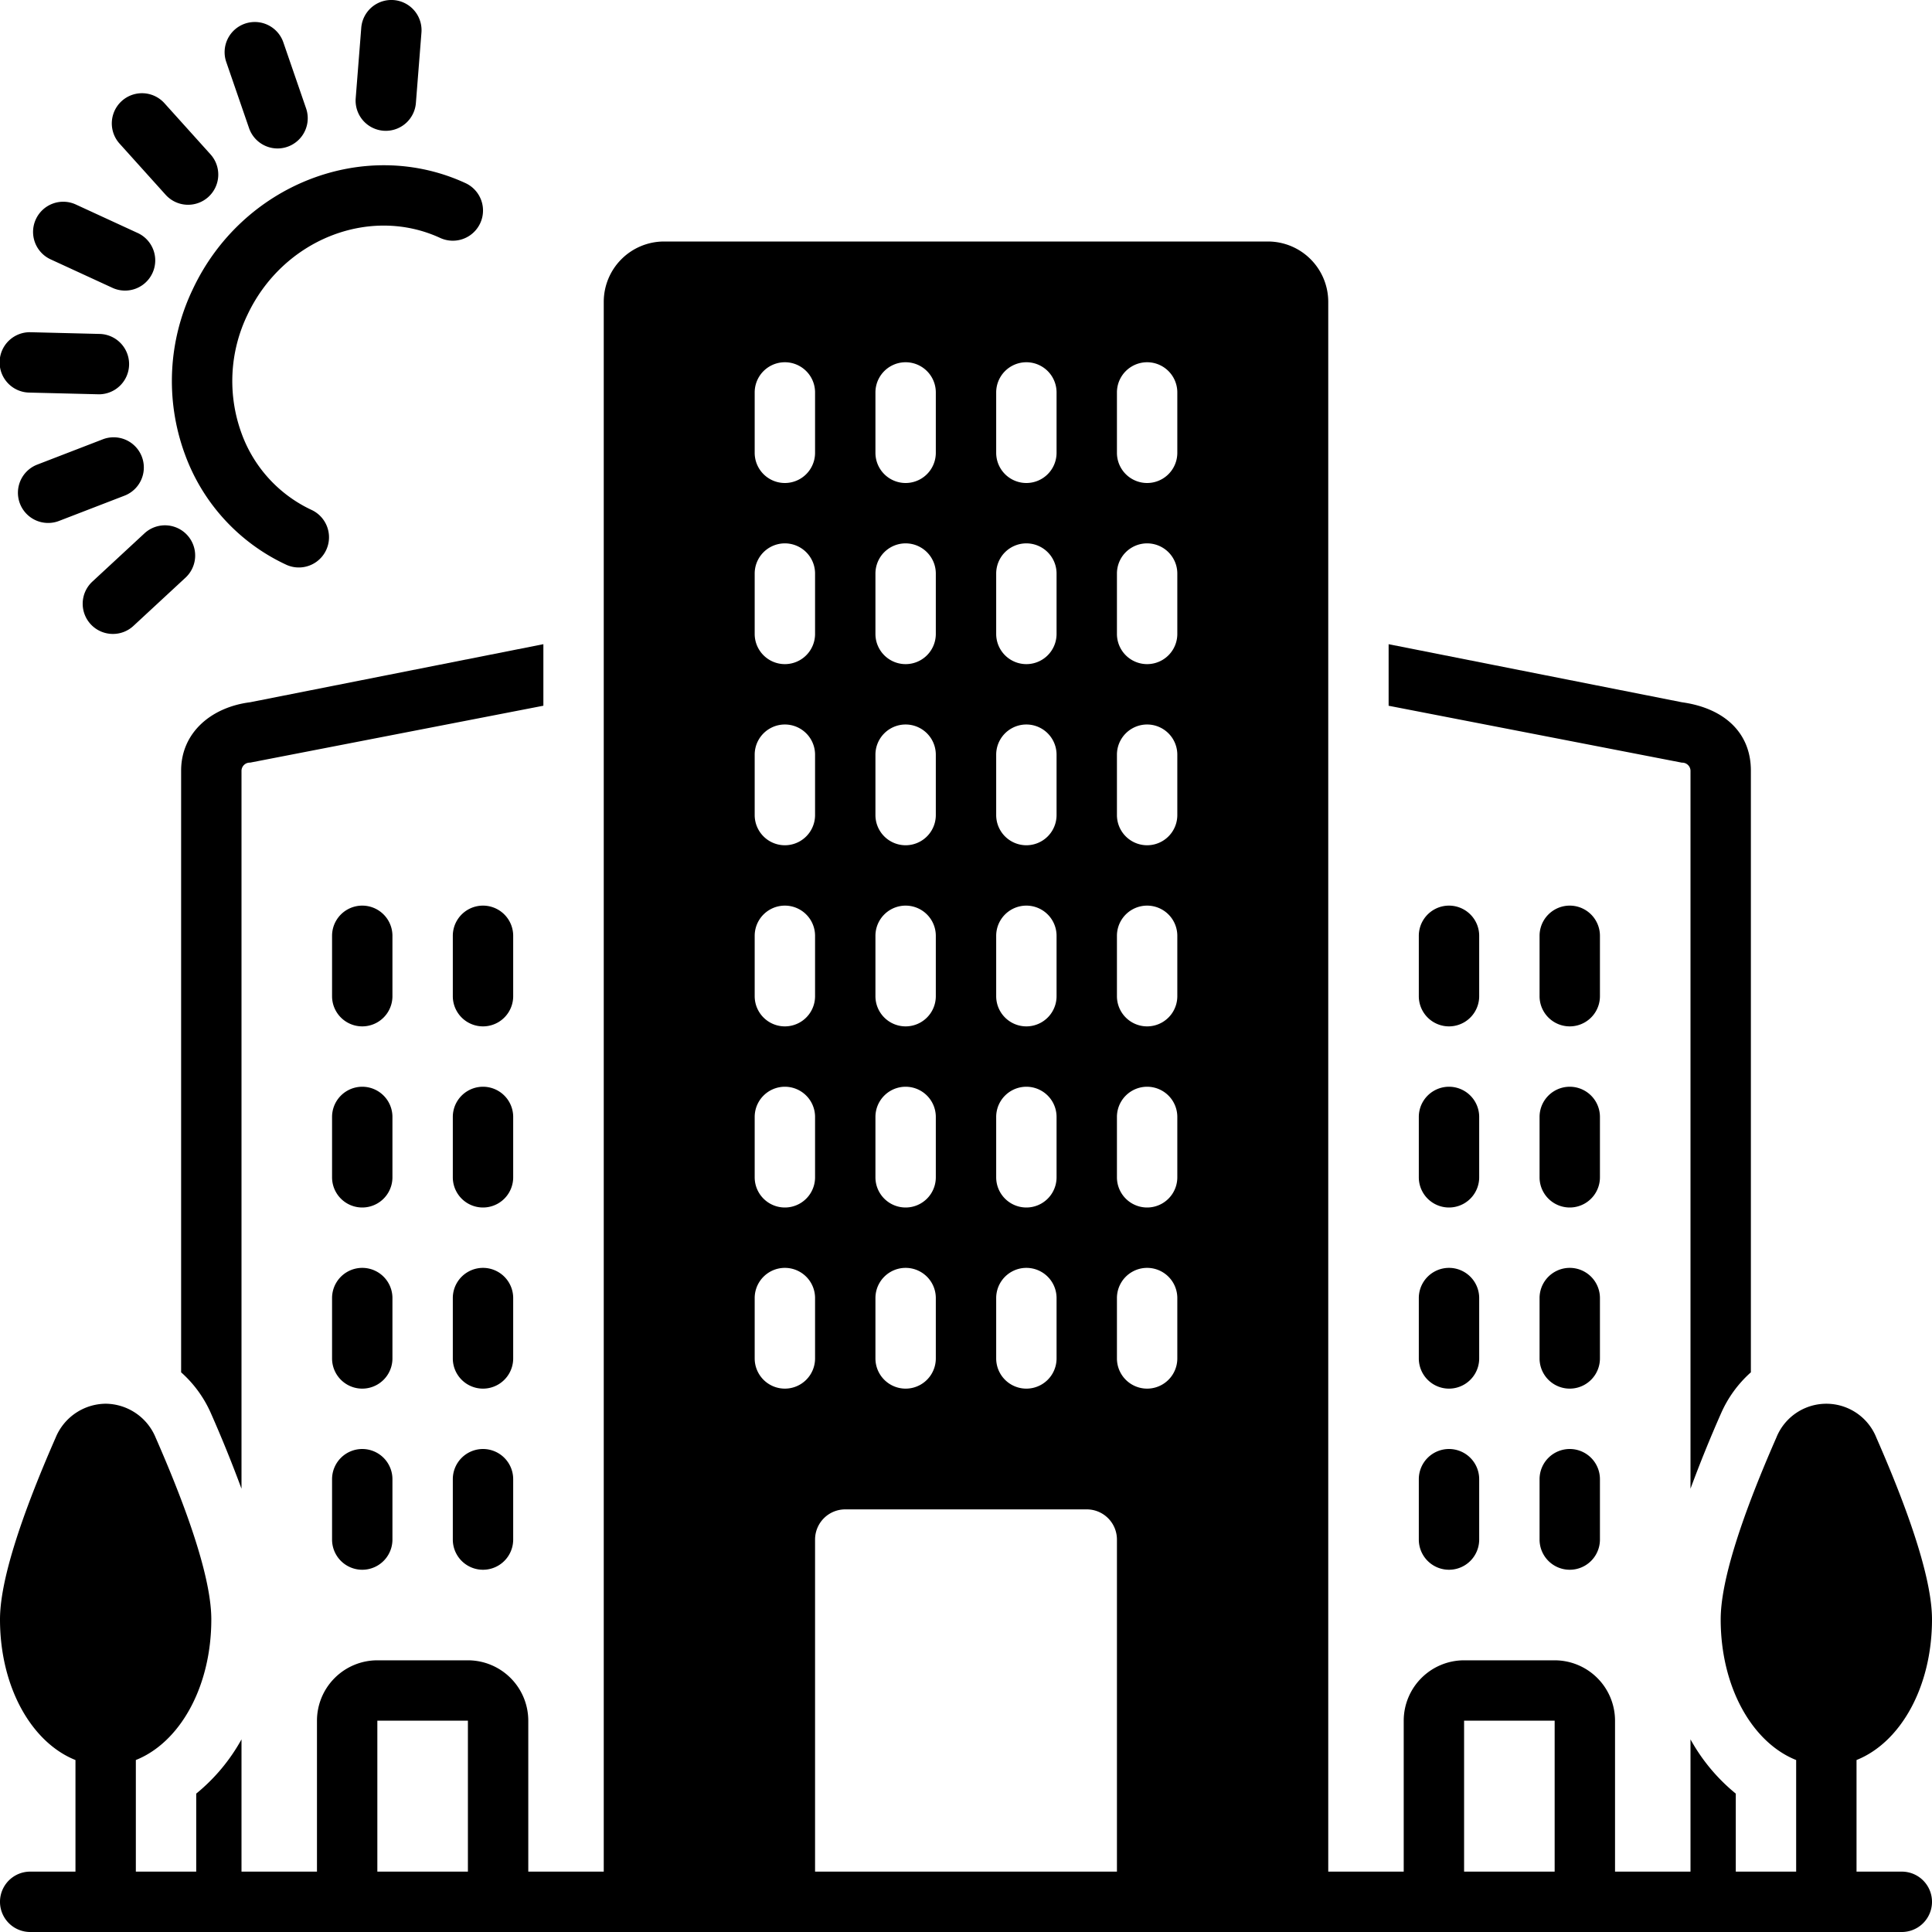 <svg xmlns="http://www.w3.org/2000/svg" data-name="Layer 1" viewBox="0 0 128 128" id="city-building"><path d="M2.374 14.53a2 2 0 0 0 .98 2.653l4.13 1.902a2 2 0 0 0 1.674-3.632L5.027 13.55a1.997 1.997 0 0 0-2.653.98zM18.39 9.836a2.003 2.003 0 0 0 1.89-2.653L18.777 2.82a2 2 0 1 0-3.781 1.305L16.5 8.488a2.001 2.001 0 0 0 1.89 1.348zM3.191 34.647a2.003 2.003 0 0 0 .72-.134l4.338-1.674a2 2 0 0 0-1.44-3.733L2.471 30.78a2 2 0 0 0 .72 3.867zm7.703-27.81a2 2 0 1 0-2.972 2.678l3.052 3.39a2 2 0 1 0 2.973-2.678zM2 22.01a2 2 0 0 0-.05 4l4.586.113a.877.877 0 0 0 .05 0 2 2 0 0 0 .05-3.998l-4.586-.114H2zM7.48 42a1.994 1.994 0 0 0 1.36-.532l3.45-3.196a2 2 0 0 0-2.72-2.935l-3.45 3.195A2 2 0 0 0 7.48 42zM25.562 8.667a2 2 0 0 0 1.992-1.843l.368-4.668a2 2 0 1 0-3.988-.314l-.368 4.668a2 2 0 0 0 1.837 2.151c.054.004.106.006.16.006zM12.23 30.037a12.941 12.941 0 0 0 6.766 7.392 2 2 0 0 0 1.672-3.633 8.975 8.975 0 0 1-4.681-5.131 10.09 10.09 0 0 1 .401-7.795c2.34-4.983 8.074-7.273 12.776-5.106a2 2 0 0 0 1.674-3.633c-6.695-3.085-14.801.075-18.07 7.04a14.055 14.055 0 0 0-.538 10.867zM98 62a2 2 0 0 0-4 0v4a2 2 0 0 0 4 0zm8 0a2 2 0 0 0-4 0v4a2 2 0 0 0 4 0zm-8 12a2 2 0 0 0-4 0v4a2 2 0 0 0 4 0zm8 0a2 2 0 0 0-4 0v4a2 2 0 0 0 4 0zm-8 12a2 2 0 0 0-4 0v4a2 2 0 0 0 4 0zm8 0a2 2 0 0 0-4 0v4a2 2 0 0 0 4 0zM96 96a2 2 0 0 0-2 2v4a2 2 0 0 0 4 0v-4a2 2 0 0 0-2-2zm8 0a2 2 0 0 0-2 2v4a2 2 0 0 0 4 0v-4a2 2 0 0 0-2-2zM34 62a2 2 0 0 0-4 0v4a2 2 0 0 0 4 0zm-8 0a2 2 0 0 0-4 0v4a2 2 0 0 0 4 0zm8 12a2 2 0 0 0-4 0v4a2 2 0 0 0 4 0zm-8 0a2 2 0 0 0-4 0v4a2 2 0 0 0 4 0zm8 12a2 2 0 0 0-4 0v4a2 2 0 0 0 4 0zm-8 0a2 2 0 0 0-4 0v4a2 2 0 0 0 4 0zm6 10a2 2 0 0 0-2 2v4a2 2 0 0 0 4 0v-4a2 2 0 0 0-2-2zm-8 0a2 2 0 0 0-2 2v4a2 2 0 0 0 4 0v-4a2 2 0 0 0-2-2z"></path><path d="M128 107.287c0-2.411-1.24-6.46-3.685-12.035a3.567 3.567 0 0 0-6.63-.001c-2.445 5.576-3.685 9.625-3.685 12.036 0 4.477 2.08 8.152 5 9.32V124h-4v-5.168a12.331 12.331 0 0 1-3-3.594V124h-5v-10a4.004 4.004 0 0 0-4-4h-6a4.004 4.004 0 0 0-4 4v10h-5V20a4 4 0 0 0-4-4H44a4 4 0 0 0-4 4v104h-5v-10a4.004 4.004 0 0 0-4-4h-6a4.004 4.004 0 0 0-4 4v10h-5v-8.762a12.331 12.331 0 0 1-3 3.594V124H9v-7.394c2.92-1.167 5-4.842 5-9.319 0-2.411-1.24-6.46-3.685-12.035A3.62 3.62 0 0 0 7 93a3.62 3.62 0 0 0-3.315 2.251C1.24 100.827 0 104.876 0 107.287c0 4.477 2.08 8.152 5 9.32V124H2a2 2 0 0 0 0 4h124a2 2 0 0 0 0-4h-3v-7.394c2.92-1.167 5-4.842 5-9.319ZM31 124h-6v-10h6Zm35-98a2 2 0 0 1 4 0v4a2 2 0 0 1-4 0Zm0 12a2 2 0 0 1 4 0v4a2 2 0 0 1-4 0Zm0 12a2 2 0 0 1 4 0v4a2 2 0 0 1-4 0Zm0 12a2 2 0 0 1 4 0v4a2 2 0 0 1-4 0Zm0 12a2 2 0 0 1 4 0v4a2 2 0 0 1-4 0Zm0 12a2 2 0 0 1 4 0v4a2 2 0 0 1-4 0Zm-8-60a2 2 0 0 1 4 0v4a2 2 0 0 1-4 0Zm0 12a2 2 0 0 1 4 0v4a2 2 0 0 1-4 0Zm0 12a2 2 0 0 1 4 0v4a2 2 0 0 1-4 0Zm0 12a2 2 0 0 1 4 0v4a2 2 0 0 1-4 0Zm0 12a2 2 0 0 1 4 0v4a2 2 0 0 1-4 0Zm0 12a2 2 0 0 1 4 0v4a2 2 0 0 1-4 0Zm-8-60a2 2 0 0 1 4 0v4a2 2 0 0 1-4 0Zm0 12a2 2 0 0 1 4 0v4a2 2 0 0 1-4 0Zm0 12a2 2 0 0 1 4 0v4a2 2 0 0 1-4 0Zm0 12a2 2 0 0 1 4 0v4a2 2 0 0 1-4 0Zm0 12a2 2 0 0 1 4 0v4a2 2 0 0 1-4 0Zm2 18a2 2 0 0 1-2-2v-4a2 2 0 0 1 4 0v4a2 2 0 0 1-2 2Zm22 32H54v-22a2 2 0 0 1 2-2h16a2 2 0 0 1 2 2Zm4-34a2 2 0 0 1-4 0v-4a2 2 0 0 1 4 0Zm0-12a2 2 0 0 1-4 0v-4a2 2 0 0 1 4 0Zm0-12a2 2 0 0 1-4 0v-4a2 2 0 0 1 4 0Zm0-12a2 2 0 0 1-4 0v-4a2 2 0 0 1 4 0Zm0-12a2 2 0 0 1-4 0v-4a2 2 0 0 1 4 0Zm0-12a2 2 0 0 1-4 0v-4a2 2 0 0 1 4 0Zm25 94h-6v-10h6Z"></path><path d="M114.021 93.645A7.859 7.859 0 0 1 116 90.92V51.053c0-2.5-1.75-4.136-4.571-4.527L92 42.68v4.078l19.429 3.77a.55.55 0 0 1 .571.526V98.63a87.473 87.473 0 0 1 2.021-4.986zM36 42.679l-19.429 3.847C13.98 46.854 12 48.553 12 51.053V90.92a7.86 7.86 0 0 1 1.979 2.725A87.391 87.391 0 0 1 16 98.632v-47.58a.55.55 0 0 1 .571-.526L36 46.756z"></path></svg>